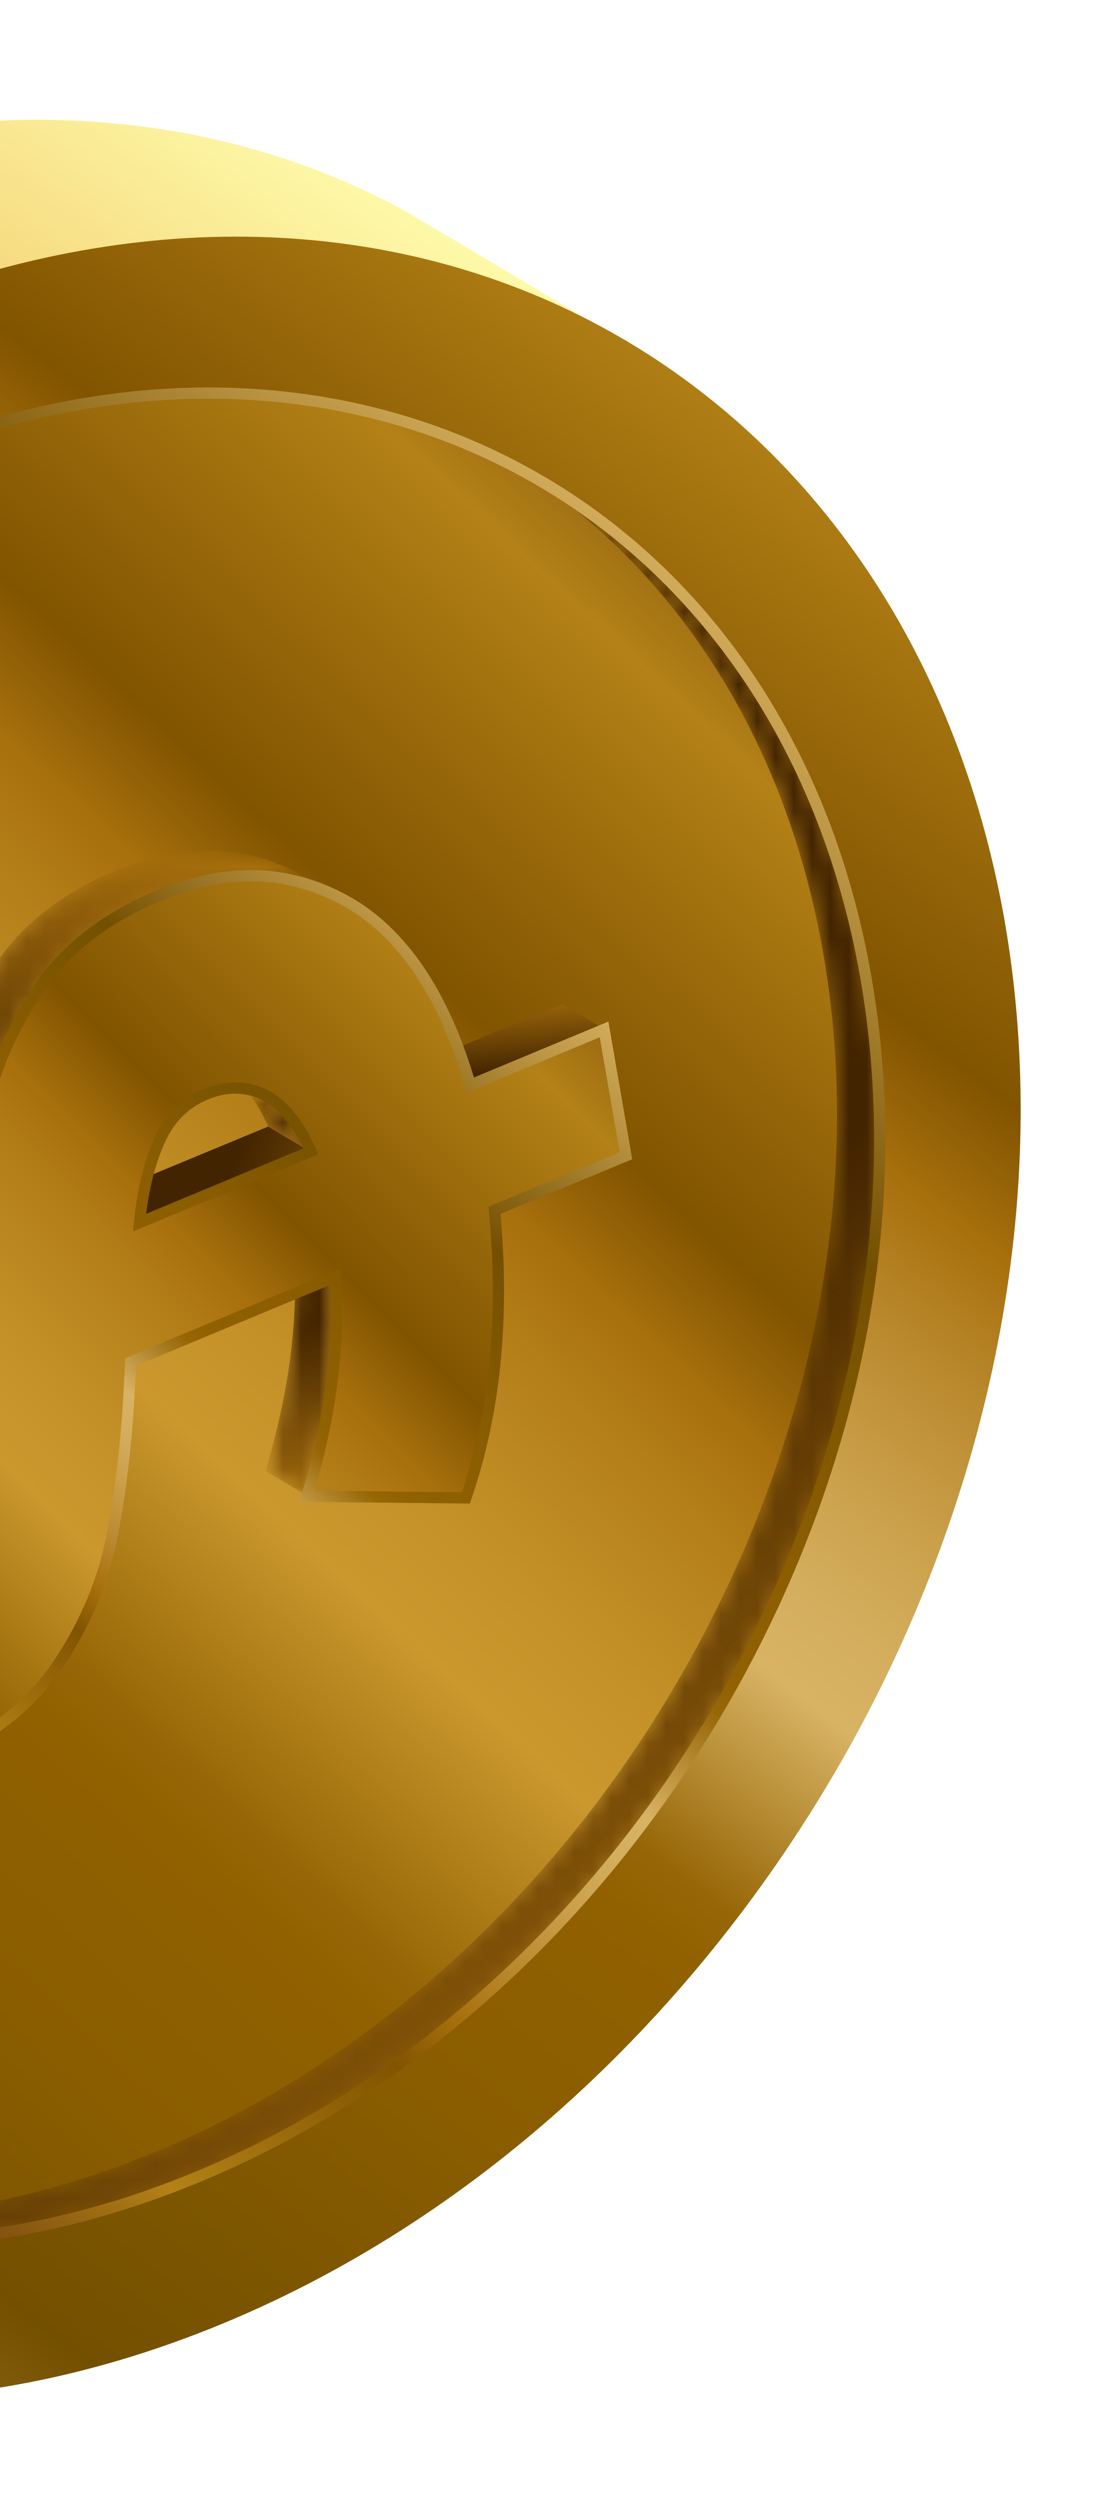 <svg width="61" height="137" viewBox="0 0 61 137" fill="none" xmlns="http://www.w3.org/2000/svg">
<g id="Group" filter="url(#filter0_f_8951_27693)">
<g id="Group_2">
<path id="Vector" d="M-23.232 118.693C-32.868 113.521 -39.918 103.854 -42.197 90.832C-44.475 77.809 -41.519 63.986 -34.9 52.072C-28.281 40.157 -17.998 30.275 -5.622 25.103C6.754 19.962 18.883 20.577 28.489 25.719C38.094 30.86 45.175 40.527 47.453 53.549C49.731 66.572 46.776 80.395 40.157 92.309C33.538 104.224 23.255 114.137 10.879 119.278C-1.528 124.45 -13.627 123.834 -23.232 118.693Z" fill="url(#paint0_linear_8951_27693)"/>
<g id="Group_3">
<g id="Clip path group">
<mask id="mask0_8951_27693" style="mask-type:luminance" maskUnits="userSpaceOnUse" x="-26" y="25" width="75" height="98">
<g id="SVGID_00000060030505996200508030000000588847064865118133_">
<path id="Vector_2" d="M27.472 25.104L29.812 26.489C38.771 31.815 45.298 41.174 47.483 53.581C49.762 66.603 46.806 80.426 40.187 92.341C33.568 104.255 23.285 114.137 10.909 119.309C-1.497 124.451 -13.597 123.835 -23.202 118.694L-25.541 117.308C-15.905 122.45 -3.806 123.065 8.57 117.924C20.946 112.783 31.228 102.87 37.847 90.955C44.466 79.041 47.422 65.218 45.144 52.195C42.958 39.789 36.4 30.43 27.472 25.104Z" fill="white"/>
</g>
</mask>
<g mask="url(#mask0_8951_27693)">
<path id="Vector_3" d="M-23.235 118.694L-25.575 117.308C-15.939 122.45 -3.84 123.065 8.536 117.924C20.913 112.783 31.195 102.87 37.814 90.955C44.433 79.041 47.389 65.218 45.111 52.195C42.925 39.789 36.398 30.399 27.439 25.104L29.779 26.489C38.738 31.815 45.264 41.174 47.45 53.581C49.728 66.603 46.773 80.426 40.154 92.341C33.535 104.255 23.252 114.137 10.876 119.309C-1.531 124.451 -13.63 123.835 -23.235 118.694Z" fill="url(#paint1_linear_8951_27693)"/>
</g>
</g>
</g>
<path id="Vector_4" d="M-29.174 125.713L-39.98 119.279C-50.417 113.091 -58.083 102.069 -60.638 87.569C-63.316 72.36 -59.837 56.136 -52.11 42.251C-44.383 28.367 -32.315 16.73 -17.876 10.726C-3.406 4.723 10.817 5.431 22.023 11.465C22.547 11.742 31.505 17.099 32.029 17.407L34.368 18.792C33.876 18.484 33.352 18.207 32.829 17.93C21.592 11.896 7.4 11.188 -7.07 17.191C-21.539 23.195 -33.577 34.832 -41.304 48.717C-49.032 62.601 -52.51 78.826 -49.832 94.034C-47.277 108.503 -39.611 119.494 -29.174 125.713Z" fill="url(#paint2_linear_8951_27693)"/>
<path id="Vector_5" d="M12.264 127.314C26.734 121.31 38.771 109.673 46.529 95.788C54.257 81.904 57.705 65.649 55.057 50.44C52.379 35.263 44.097 23.903 32.891 17.869C21.685 11.834 7.462 11.126 -7.008 17.13C-21.477 23.133 -33.515 34.77 -41.273 48.655C-49 62.539 -52.448 78.764 -49.801 93.972C-47.153 109.18 -38.841 120.541 -27.635 126.544C-16.398 132.609 -2.205 133.317 12.264 127.314ZM-23.232 118.693C-32.868 113.521 -39.918 103.854 -42.197 90.832C-44.475 77.809 -41.519 63.986 -34.9 52.072C-28.281 40.158 -17.999 30.275 -5.623 25.103C6.754 19.962 18.883 20.578 28.489 25.719C38.094 30.86 45.175 40.527 47.453 53.55C49.731 66.572 46.776 80.395 40.157 92.31C33.538 104.224 23.255 114.137 10.879 119.278C-1.528 124.45 -13.627 123.835 -23.232 118.693Z" fill="url(#paint3_linear_8951_27693)"/>
<path id="Vector_6" d="M-23.232 118.693C-32.868 113.521 -39.918 103.854 -42.197 90.832C-44.475 77.809 -41.519 63.986 -34.9 52.072C-28.281 40.157 -17.998 30.275 -5.622 25.103C6.754 19.962 18.883 20.577 28.489 25.719C38.094 30.86 45.175 40.527 47.453 53.549C49.731 66.572 46.776 80.395 40.157 92.309C33.538 104.224 23.255 114.137 10.879 119.278C-1.528 124.45 -13.627 123.834 -23.232 118.693Z" stroke="url(#paint4_linear_8951_27693)" stroke-width="0.614" stroke-miterlimit="10"/>
<path id="Vector_7" d="M25.811 59.462L23.471 58.077L30.829 55.029L33.138 56.415L25.811 59.462Z" fill="url(#paint5_linear_8951_27693)"/>
<g id="Group_4">
<g id="Clip path group_2">
<mask id="mask1_8951_27693" style="mask-type:luminance" maskUnits="userSpaceOnUse" x="14" y="68" width="5" height="14">
<g id="SVGID_00000165201587101706870570000002603759605015391140_">
<path id="Vector_8" d="M16.883 81.996L14.543 80.611C15.836 76.362 16.359 72.329 16.113 68.573L18.453 69.959C18.668 73.745 18.145 77.748 16.883 81.996Z" fill="white"/>
</g>
</mask>
<g mask="url(#mask1_8951_27693)">
<g id="Group_5">
<g id="Clip path group_3">
<mask id="mask2_8951_27693" style="mask-type:luminance" maskUnits="userSpaceOnUse" x="14" y="68" width="5" height="15">
<g id="SVGID_00000040541916214293832990000017809806878423615132_">
<path id="Vector_9" d="M18.402 68.5L14.126 68.644L14.581 82.09L18.858 81.945L18.402 68.5Z" fill="white"/>
</g>
</mask>
<g mask="url(#mask2_8951_27693)">
<path id="Vector_10" d="M16.883 81.999L14.543 80.614C15.836 76.365 16.359 72.332 16.113 68.576L18.453 69.962C18.668 73.749 18.145 77.751 16.883 81.999Z" fill="url(#paint6_linear_8951_27693)"/>
</g>
</g>
</g>
</g>
</g>
</g>
<g id="Group_6">
<g id="Clip path group_4">
<mask id="mask3_8951_27693" style="mask-type:luminance" maskUnits="userSpaceOnUse" x="12" y="58" width="6" height="6">
<g id="SVGID_00000164487313120577616960000005394958597659482793_">
<path id="Vector_11" d="M12.418 58.781L14.758 60.167C15.65 60.69 16.42 61.675 17.067 63.122L14.727 61.737C14.05 60.29 13.311 59.305 12.418 58.781Z" fill="white"/>
</g>
</mask>
<g mask="url(#mask3_8951_27693)">
<path id="Vector_12" d="M17.037 63.122L14.698 61.737C14.051 60.29 13.281 59.305 12.389 58.781L14.728 60.167C15.621 60.69 16.391 61.675 17.037 63.122Z" fill="url(#paint7_linear_8951_27693)"/>
</g>
</g>
</g>
<path id="Vector_13" d="M7.647 67.004L5.338 65.618L14.697 61.739L17.036 63.125L7.647 67.004Z" fill="url(#paint8_linear_8951_27693)"/>
<g id="Group_7">
<g id="Clip path group_5">
<mask id="mask4_8951_27693" style="mask-type:luminance" maskUnits="userSpaceOnUse" x="-5" y="46" width="25" height="26">
<g id="SVGID_00000093156357035327073570000010624936113749648009_">
<path id="Vector_14" d="M16.883 48.13L19.223 49.516C19.13 49.454 19.007 49.393 18.915 49.331C15.805 47.638 12.419 47.545 8.786 49.054C5.831 50.285 3.614 52.01 2.075 54.288C0.566 56.566 -0.45 58.998 -0.973 61.676C-1.496 64.324 -1.835 67.433 -2.02 71.035L-4.36 69.65C-4.175 66.048 -3.836 62.939 -3.313 60.291C-2.79 57.643 -1.774 55.181 -0.265 52.902C1.243 50.624 3.491 48.9 6.446 47.669C10.11 46.16 13.466 46.252 16.575 47.946C16.667 48.038 16.791 48.1 16.883 48.13Z" fill="white"/>
</g>
</mask>
<g mask="url(#mask4_8951_27693)">
<g id="Group_8">
<g id="Clip path group_6">
<mask id="mask5_8951_27693" style="mask-type:luminance" maskUnits="userSpaceOnUse" x="-6" y="46" width="26" height="26">
<g id="SVGID_00000155838568239292263630000009181517949315412621_">
<path id="Vector_15" d="M19.114 46.339L-5.131 47.16L-4.32 71.098L19.925 70.276L19.114 46.339Z" fill="white"/>
</g>
</mask>
<g mask="url(#mask5_8951_27693)">
<path id="Vector_16" d="M-2.049 71.037L-4.389 69.652C-4.204 66.05 -3.866 62.941 -3.342 60.293C-2.819 57.645 -1.803 55.182 -0.294 52.904C1.214 50.626 3.462 48.902 6.417 47.671C10.081 46.162 13.436 46.255 16.546 47.948C16.638 48.009 16.761 48.071 16.854 48.132L19.193 49.518C19.101 49.456 18.978 49.395 18.886 49.333C15.776 47.64 12.39 47.547 8.757 49.056C5.801 50.287 3.585 52.011 2.045 54.29C0.537 56.568 -0.479 59 -1.002 61.678C-1.526 64.326 -1.864 67.435 -2.049 71.037Z" fill="url(#paint9_linear_8951_27693)"/>
</g>
</g>
</g>
</g>
</g>
</g>
<path id="Vector_17" d="M3.213 91.172C1.705 93.45 -0.512 95.174 -3.406 96.375C-7.008 97.883 -10.363 97.76 -13.411 96.067C-16.459 94.374 -18.768 91.018 -20.307 86.061L-27.696 89.14L-28.897 82.213L-21.693 79.227C-22.124 75.717 -22.124 72.238 -21.693 68.729C-21.262 65.25 -20.523 62.233 -19.445 59.77L-10.733 60.232C-11.656 62.51 -12.334 65.004 -12.765 67.682C-13.196 70.391 -13.288 73.039 -13.073 75.625L-2.051 71.038C-1.866 67.436 -1.528 64.326 -1.004 61.679C-0.481 59.031 0.535 56.568 2.043 54.29C3.552 52.012 5.799 50.288 8.755 49.056C12.418 47.548 15.774 47.64 18.884 49.333C21.993 51.027 24.302 54.413 25.78 59.462L33.107 56.414L34.307 63.341L27.103 66.327C27.658 72.208 27.134 77.441 25.533 82.09L16.821 81.998C18.114 77.749 18.637 73.716 18.391 69.96L7.154 74.64C7.031 78.18 6.692 81.259 6.2 83.876C5.738 86.462 4.722 88.924 3.213 91.172ZM7.647 67.005L17.036 63.095C16.328 61.494 15.466 60.478 14.481 59.986C13.465 59.524 12.388 59.493 11.248 59.986C10.14 60.447 9.309 61.279 8.786 62.418C8.231 63.618 7.831 65.127 7.647 67.005ZM-9.224 85.477C-8.301 85.969 -7.254 86 -6.176 85.538C-5.068 85.076 -4.237 84.276 -3.683 83.137C-3.129 81.998 -2.728 80.489 -2.482 78.673L-11.595 82.459C-10.948 83.968 -10.148 84.984 -9.224 85.477Z" fill="url(#paint10_linear_8951_27693)"/>
<path id="Vector_18" d="M3.213 91.172C1.705 93.45 -0.512 95.174 -3.406 96.375C-7.008 97.883 -10.363 97.76 -13.411 96.067C-16.459 94.374 -18.768 91.018 -20.307 86.061L-27.696 89.14L-28.897 82.213L-21.693 79.227C-22.124 75.717 -22.124 72.238 -21.693 68.729C-21.262 65.25 -20.523 62.233 -19.445 59.77L-10.733 60.232C-11.656 62.51 -12.334 65.004 -12.765 67.682C-13.196 70.391 -13.288 73.039 -13.073 75.625L-2.051 71.038C-1.866 67.436 -1.528 64.326 -1.004 61.679C-0.481 59.031 0.535 56.568 2.043 54.29C3.552 52.012 5.799 50.288 8.755 49.056C12.418 47.548 15.774 47.64 18.884 49.333C21.993 51.027 24.302 54.413 25.78 59.462L33.107 56.414L34.307 63.341L27.103 66.327C27.658 72.208 27.134 77.441 25.533 82.09L16.821 81.998C18.114 77.749 18.637 73.716 18.391 69.96L7.154 74.64C7.031 78.18 6.692 81.259 6.2 83.876C5.738 86.462 4.722 88.924 3.213 91.172ZM7.647 67.005L17.036 63.095C16.328 61.494 15.466 60.478 14.481 59.986C13.465 59.524 12.388 59.493 11.248 59.986C10.14 60.447 9.309 61.279 8.786 62.418C8.231 63.618 7.831 65.127 7.647 67.005ZM-9.224 85.477C-8.301 85.969 -7.254 86 -6.176 85.538C-5.068 85.076 -4.237 84.276 -3.683 83.137C-3.129 81.998 -2.728 80.489 -2.482 78.673L-11.595 82.459C-10.948 83.968 -10.148 84.984 -9.224 85.477Z" stroke="url(#paint11_linear_8951_27693)" stroke-width="0.614" stroke-miterlimit="10"/>
</g>
</g>
<defs>
<filter id="filter0_f_8951_27693" x="-84.8" y="0.2" width="145.539" height="136.071" filterUnits="userSpaceOnUse" color-interpolation-filters="sRGB">
<feFlood flood-opacity="0" result="BackgroundImageFix"/>
<feBlend mode="normal" in="SourceGraphic" in2="BackgroundImageFix" result="shape"/>
<feGaussianBlur stdDeviation="2.4" result="effect1_foregroundBlur_8951_27693"/>
</filter>
<linearGradient id="paint0_linear_8951_27693" x1="-55.127" y1="134.027" x2="57.893" y2="13.069" gradientUnits="userSpaceOnUse">
<stop stop-color="#D2AB5A"/>
<stop offset="0.061" stop-color="#BA9443"/>
<stop offset="0.19" stop-color="#7C5808"/>
<stop offset="0.207" stop-color="#735000"/>
<stop offset="0.227" stop-color="#775200"/>
<stop offset="0.338" stop-color="#8A5D00"/>
<stop offset="0.415" stop-color="#916100"/>
<stop offset="0.434" stop-color="#976707"/>
<stop offset="0.515" stop-color="#CA982D"/>
<stop offset="0.554" stop-color="#C49128"/>
<stop offset="0.609" stop-color="#B47F19"/>
<stop offset="0.641" stop-color="#A8700D"/>
<stop offset="0.68" stop-color="#815400"/>
<stop offset="0.803" stop-color="#B38116"/>
<stop offset="0.827" stop-color="#A27114"/>
<stop offset="0.88" stop-color="#815110"/>
<stop offset="0.925" stop-color="#6C3D0E"/>
<stop offset="0.955" stop-color="#65360D"/>
<stop offset="0.958" stop-color="#6F3F0D"/>
<stop offset="0.97" stop-color="#8A580C"/>
<stop offset="0.981" stop-color="#9B670C"/>
<stop offset="0.989" stop-color="#A16C0C"/>
</linearGradient>
<linearGradient id="paint1_linear_8951_27693" x1="70.37" y1="145.648" x2="18.148" y2="88.383" gradientUnits="userSpaceOnUse">
<stop stop-color="#A16C0C"/>
<stop offset="0.232" stop-color="#BE9134"/>
<stop offset="0.556" stop-color="#A8700D"/>
<stop offset="1" stop-color="#432400"/>
</linearGradient>
<linearGradient id="paint2_linear_8951_27693" x1="31.78" y1="-21.34" x2="-59.564" y2="111.122" gradientUnits="userSpaceOnUse">
<stop offset="0.114" stop-color="#D7AC4C"/>
<stop offset="0.182" stop-color="#FFFFB0"/>
<stop offset="0.327" stop-color="#F4D174"/>
<stop offset="0.366" stop-color="#FBED99"/>
<stop offset="0.394" stop-color="#FAEC97"/>
<stop offset="0.433" stop-color="#DEB04D"/>
<stop offset="0.527" stop-color="#DFB24F"/>
<stop offset="0.561" stop-color="#E2B756"/>
<stop offset="0.586" stop-color="#E7C161"/>
<stop offset="0.605" stop-color="#EECF72"/>
<stop offset="0.621" stop-color="#F6DF86"/>
<stop offset="0.753" stop-color="#F2D87E"/>
<stop offset="0.767" stop-color="#F1D77D"/>
<stop offset="0.772" stop-color="#EBCD71"/>
<stop offset="0.78" stop-color="#E2BE60"/>
<stop offset="0.791" stop-color="#DCB455"/>
<stop offset="0.807" stop-color="#D8AE4E"/>
<stop offset="0.849" stop-color="#D7AC4C"/>
<stop offset="1" stop-color="#966424"/>
</linearGradient>
<linearGradient id="paint3_linear_8951_27693" x1="-47.076" y1="136.781" x2="63.205" y2="-6.483" gradientUnits="userSpaceOnUse">
<stop stop-color="#D2AB5A"/>
<stop offset="0.061" stop-color="#BA9443"/>
<stop offset="0.19" stop-color="#7C5808"/>
<stop offset="0.207" stop-color="#735000"/>
<stop offset="0.227" stop-color="#775200"/>
<stop offset="0.338" stop-color="#8A5D00"/>
<stop offset="0.415" stop-color="#916100"/>
<stop offset="0.434" stop-color="#976707"/>
<stop offset="0.499" stop-color="#D8B364"/>
<stop offset="0.525" stop-color="#D4AE5D"/>
<stop offset="0.562" stop-color="#CA9F4A"/>
<stop offset="0.605" stop-color="#B9882C"/>
<stop offset="0.641" stop-color="#A8700D"/>
<stop offset="0.68" stop-color="#815400"/>
<stop offset="0.803" stop-color="#B38116"/>
<stop offset="0.827" stop-color="#A27114"/>
<stop offset="0.88" stop-color="#815110"/>
<stop offset="0.925" stop-color="#6C3D0E"/>
<stop offset="0.955" stop-color="#65360D"/>
<stop offset="0.958" stop-color="#6F3F0D"/>
<stop offset="0.97" stop-color="#8A580C"/>
<stop offset="0.981" stop-color="#9B670C"/>
<stop offset="0.989" stop-color="#A16C0C"/>
</linearGradient>
<linearGradient id="paint4_linear_8951_27693" x1="36.801" y1="31.476" x2="-31.563" y2="112.975" gradientUnits="userSpaceOnUse">
<stop stop-color="#D2AB5A"/>
<stop offset="0.061" stop-color="#BA9443"/>
<stop offset="0.19" stop-color="#7C5808"/>
<stop offset="0.207" stop-color="#735000"/>
<stop offset="0.227" stop-color="#775200"/>
<stop offset="0.338" stop-color="#8A5D00"/>
<stop offset="0.415" stop-color="#916100"/>
<stop offset="0.434" stop-color="#976707"/>
<stop offset="0.499" stop-color="#D8B364"/>
<stop offset="0.525" stop-color="#D4AE5D"/>
<stop offset="0.562" stop-color="#CA9F4A"/>
<stop offset="0.605" stop-color="#B9882C"/>
<stop offset="0.641" stop-color="#A8700D"/>
<stop offset="0.68" stop-color="#815400"/>
<stop offset="0.803" stop-color="#B38116"/>
<stop offset="0.827" stop-color="#A27114"/>
<stop offset="0.88" stop-color="#815110"/>
<stop offset="0.925" stop-color="#6C3D0E"/>
<stop offset="0.955" stop-color="#65360D"/>
<stop offset="0.958" stop-color="#6F3F0D"/>
<stop offset="0.97" stop-color="#8A580C"/>
<stop offset="0.981" stop-color="#9B670C"/>
<stop offset="0.989" stop-color="#A16C0C"/>
</linearGradient>
<linearGradient id="paint5_linear_8951_27693" x1="27.702" y1="48.937" x2="28.423" y2="58.781" gradientUnits="userSpaceOnUse">
<stop stop-color="#A16C0C"/>
<stop offset="0.232" stop-color="#BE9134"/>
<stop offset="0.556" stop-color="#A8700D"/>
<stop offset="1" stop-color="#432400"/>
</linearGradient>
<linearGradient id="paint6_linear_8951_27693" x1="18.621" y1="95.729" x2="16.22" y2="72.679" gradientUnits="userSpaceOnUse">
<stop stop-color="#A16C0C"/>
<stop offset="0.232" stop-color="#BE9134"/>
<stop offset="0.556" stop-color="#A8700D"/>
<stop offset="1" stop-color="#432400"/>
</linearGradient>
<linearGradient id="paint7_linear_8951_27693" x1="11.508" y1="52.27" x2="15.289" y2="62.474" gradientUnits="userSpaceOnUse">
<stop stop-color="#A16C0C"/>
<stop offset="0.232" stop-color="#BE9134"/>
<stop offset="0.556" stop-color="#A8700D"/>
<stop offset="1" stop-color="#432400"/>
</linearGradient>
<linearGradient id="paint8_linear_8951_27693" x1="39.017" y1="73.568" x2="12.486" y2="64.805" gradientUnits="userSpaceOnUse">
<stop stop-color="#A16C0C"/>
<stop offset="0.232" stop-color="#BE9134"/>
<stop offset="0.556" stop-color="#A8700D"/>
<stop offset="1" stop-color="#432400"/>
</linearGradient>
<linearGradient id="paint9_linear_8951_27693" x1="21.073" y1="18.974" x2="2.946" y2="68.075" gradientUnits="userSpaceOnUse">
<stop stop-color="#A16C0C"/>
<stop offset="0.232" stop-color="#BE9134"/>
<stop offset="0.556" stop-color="#A8700D"/>
<stop offset="1" stop-color="#432400"/>
</linearGradient>
<linearGradient id="paint10_linear_8951_27693" x1="-48.183" y1="121.965" x2="39.694" y2="34.448" gradientUnits="userSpaceOnUse">
<stop stop-color="#D2AB5A"/>
<stop offset="0.061" stop-color="#BA9443"/>
<stop offset="0.19" stop-color="#7C5808"/>
<stop offset="0.207" stop-color="#735000"/>
<stop offset="0.227" stop-color="#775200"/>
<stop offset="0.338" stop-color="#8A5D00"/>
<stop offset="0.415" stop-color="#916100"/>
<stop offset="0.434" stop-color="#976707"/>
<stop offset="0.515" stop-color="#CA982D"/>
<stop offset="0.554" stop-color="#C49128"/>
<stop offset="0.609" stop-color="#B47F19"/>
<stop offset="0.641" stop-color="#A8700D"/>
<stop offset="0.68" stop-color="#815400"/>
<stop offset="0.803" stop-color="#B38116"/>
<stop offset="0.827" stop-color="#A27114"/>
<stop offset="0.88" stop-color="#815110"/>
<stop offset="0.925" stop-color="#6C3D0E"/>
<stop offset="0.955" stop-color="#65360D"/>
<stop offset="0.958" stop-color="#6F3F0D"/>
<stop offset="0.97" stop-color="#8A580C"/>
<stop offset="0.981" stop-color="#9B670C"/>
<stop offset="0.989" stop-color="#A16C0C"/>
</linearGradient>
<linearGradient id="paint11_linear_8951_27693" x1="22.872" y1="47.32" x2="-18.848" y2="97.057" gradientUnits="userSpaceOnUse">
<stop stop-color="#D2AB5A"/>
<stop offset="0.061" stop-color="#BA9443"/>
<stop offset="0.19" stop-color="#7C5808"/>
<stop offset="0.207" stop-color="#735000"/>
<stop offset="0.227" stop-color="#775200"/>
<stop offset="0.338" stop-color="#8A5D00"/>
<stop offset="0.415" stop-color="#916100"/>
<stop offset="0.434" stop-color="#976707"/>
<stop offset="0.499" stop-color="#D8B364"/>
<stop offset="0.525" stop-color="#D4AE5D"/>
<stop offset="0.562" stop-color="#CA9F4A"/>
<stop offset="0.605" stop-color="#B9882C"/>
<stop offset="0.641" stop-color="#A8700D"/>
<stop offset="0.68" stop-color="#815400"/>
<stop offset="0.803" stop-color="#B38116"/>
<stop offset="0.827" stop-color="#A27114"/>
<stop offset="0.88" stop-color="#815110"/>
<stop offset="0.925" stop-color="#6C3D0E"/>
<stop offset="0.955" stop-color="#65360D"/>
<stop offset="0.958" stop-color="#6F3F0D"/>
<stop offset="0.97" stop-color="#8A580C"/>
<stop offset="0.981" stop-color="#9B670C"/>
<stop offset="0.989" stop-color="#A16C0C"/>
</linearGradient>
</defs>
</svg>
